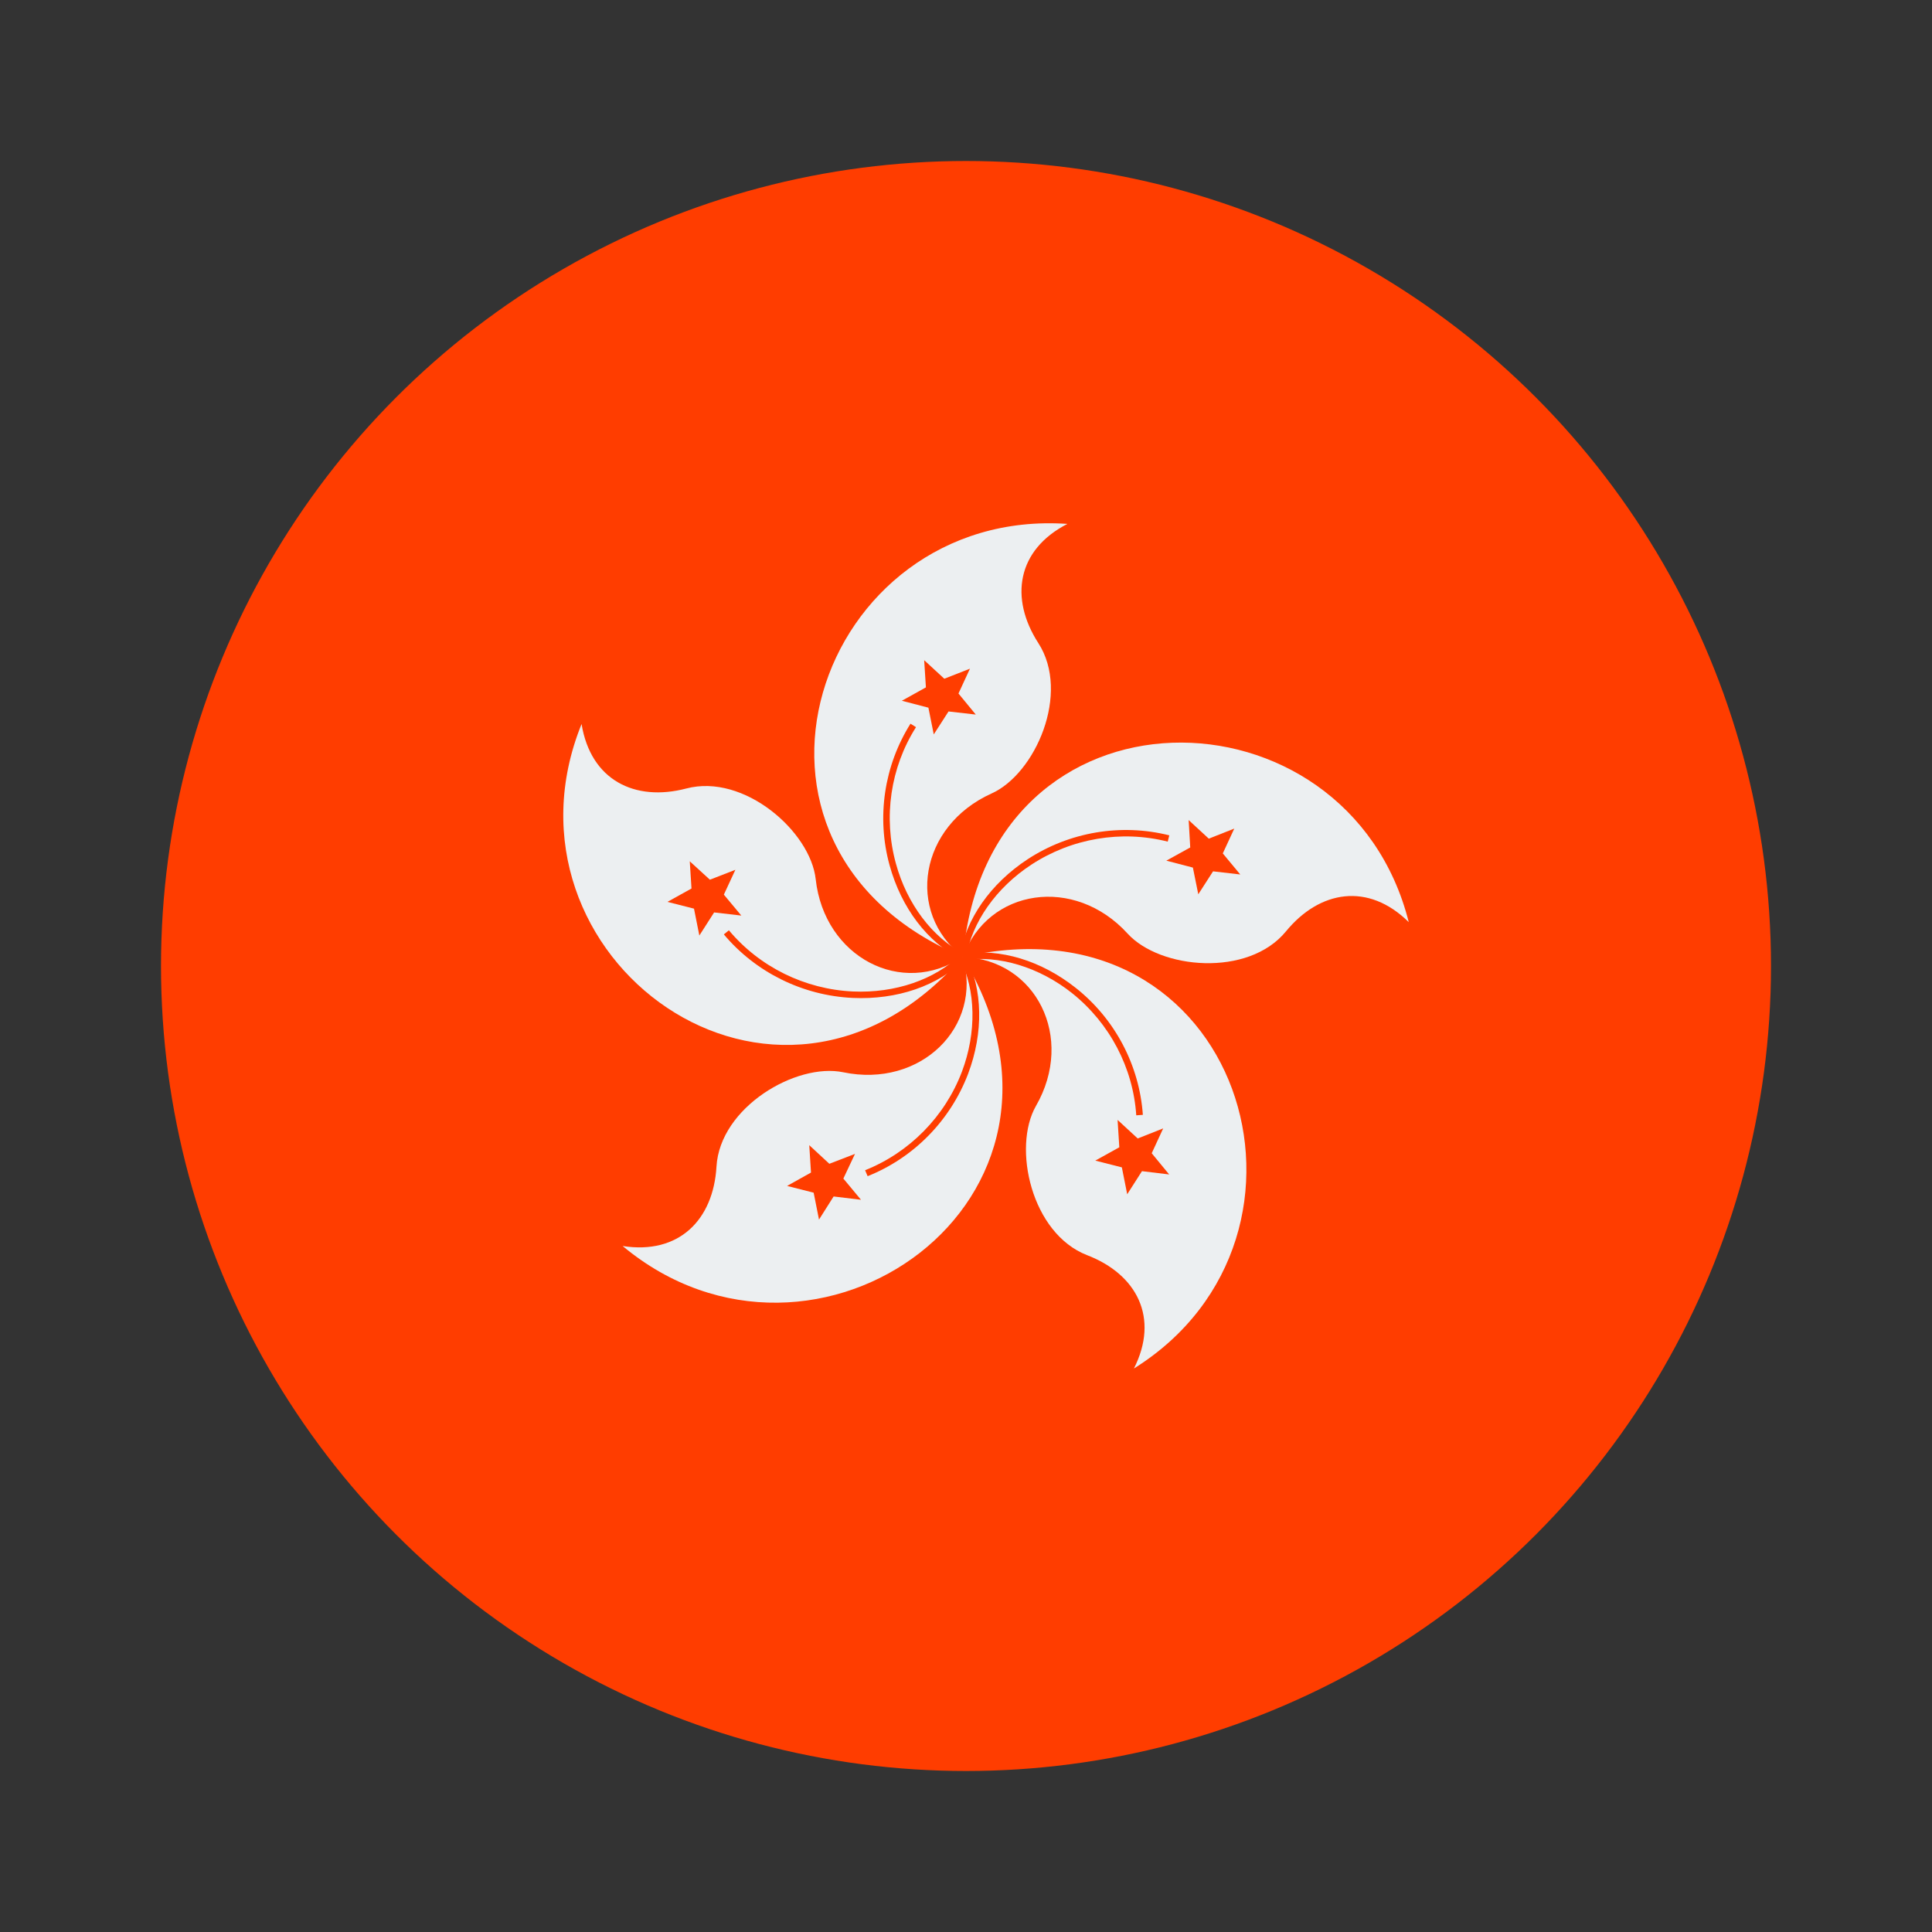 <svg xmlns="http://www.w3.org/2000/svg"  viewBox="0 0 48 48" width="500px" height="500px"><rect x="0" y="0" width="48" height="48" fill="#333333" stroke="none"/><circle cx="24" cy="24" r="20" fill="#ff3d00"/><path fill="#eceff1" d="M23.918,23.77c-6.508-2.738-3.621-11.18,2.602-10.754c-1.258,0.645-1.441,1.848-0.723,2.961	c0.805,1.246-0.074,3.25-1.164,3.738C22.848,20.52,22.488,22.656,23.918,23.77z"/><path fill="#ff3d00" d="M23.566,17.676l-0.367,0.57l-0.133-0.664l-0.66-0.172l0.598-0.332l-0.043-0.676l0.5,0.461l0.637-0.25	l-0.285,0.617l0.43,0.523L23.566,17.676z"/><path fill="#ff3d00" d="M23.953,23.699c-0.785-0.402-1.422-1.242-1.695-2.246c-0.316-1.148-0.137-2.383,0.5-3.387	l-0.137-0.086c-0.656,1.043-0.848,2.324-0.52,3.516c0.293,1.063,0.941,1.914,1.781,2.344L23.953,23.699z"/><path fill="#eceff1" d="M23.926,23.77C24.531,16.762,33.48,16.887,35,22.91c-1.004-0.992-2.211-0.793-3.051,0.23	c-0.941,1.148-3.129,0.938-3.934,0.055C26.699,21.75,24.547,22.07,23.926,23.77z"/><path fill="#ff3d00" d="M29.637,21.555l-0.66-0.172l0.594-0.328l-0.039-0.68l0.5,0.461l0.633-0.25l-0.285,0.617l0.434,0.523	l-0.676-0.078l-0.367,0.57L29.637,21.555z"/><path fill="#ff3d00" d="M24.004,23.785c0.141-0.871,0.746-1.73,1.617-2.301c1-0.656,2.238-0.867,3.391-0.574l0.039-0.156	c-1.199-0.301-2.48-0.086-3.52,0.594c-0.922,0.605-1.535,1.484-1.688,2.41L24.004,23.785z"/><path fill="#eceff1" d="M23.926,23.777c6.883-1.594,9.527,6.922,4.246,10.223c0.637-1.258,0.074-2.34-1.164-2.816	c-1.387-0.539-1.859-2.676-1.27-3.707C26.715,25.781,25.742,23.84,23.926,23.777z"/><path fill="#ff3d00" d="M27.809,28.504l-0.043-0.68l0.5,0.461l0.633-0.25l-0.285,0.617l0.434,0.527l-0.676-0.082	l-0.367,0.574l-0.133-0.668l-0.66-0.168L27.809,28.504z"/><path fill="#ff3d00" d="M23.937,23.855c0.875-0.133,1.883,0.172,2.699,0.82c0.934,0.746,1.516,1.852,1.594,3.035l0.164-0.012	c-0.086-1.227-0.688-2.375-1.656-3.145c-0.863-0.688-1.891-1-2.824-0.855L23.937,23.855z"/><path fill="#eceff1" d="M23.922,23.781c3.645,6.023-3.668,11.164-8.453,7.176c1.398,0.219,2.254-0.648,2.332-1.973	c0.086-1.477,1.98-2.586,3.148-2.344C22.867,27.039,24.422,25.52,23.922,23.781z"/><path fill="#ff3d00" d="M20.605,28.914l0.637-0.246l-0.289,0.613l0.438,0.527l-0.68-0.082l-0.363,0.574l-0.133-0.668	l-0.66-0.168l0.594-0.332l-0.043-0.68L20.605,28.914z"/><path fill="#ff3d00" d="M23.848,23.816c0.398,0.785,0.418,1.836,0.051,2.809c-0.422,1.113-1.301,2.008-2.406,2.449	l0.063,0.148c1.145-0.457,2.055-1.383,2.496-2.543c0.387-1.027,0.367-2.098-0.059-2.938L23.848,23.816z"/><path fill="#eceff1" d="M23.914,23.773c-4.625,5.32-11.797-0.02-9.465-5.785c0.227,1.391,1.316,1.938,2.602,1.602	c1.441-0.379,3.086,1.074,3.215,2.254C20.48,23.785,22.41,24.785,23.914,23.773z"/><path fill="#ff3d00" d="M17.984,22.227l0.434,0.52l-0.676-0.078l-0.367,0.574l-0.133-0.668l-0.66-0.168l0.598-0.332	l-0.043-0.676l0.5,0.457l0.633-0.246L17.984,22.227z"/><path fill="#ff3d00" d="M23.859,23.719c-0.629,0.621-1.625,0.961-2.668,0.914c-1.195-0.055-2.32-0.609-3.082-1.52	l-0.125,0.102c0.793,0.945,1.961,1.52,3.199,1.578c1.102,0.051,2.121-0.297,2.789-0.961L23.859,23.719z"/></svg>